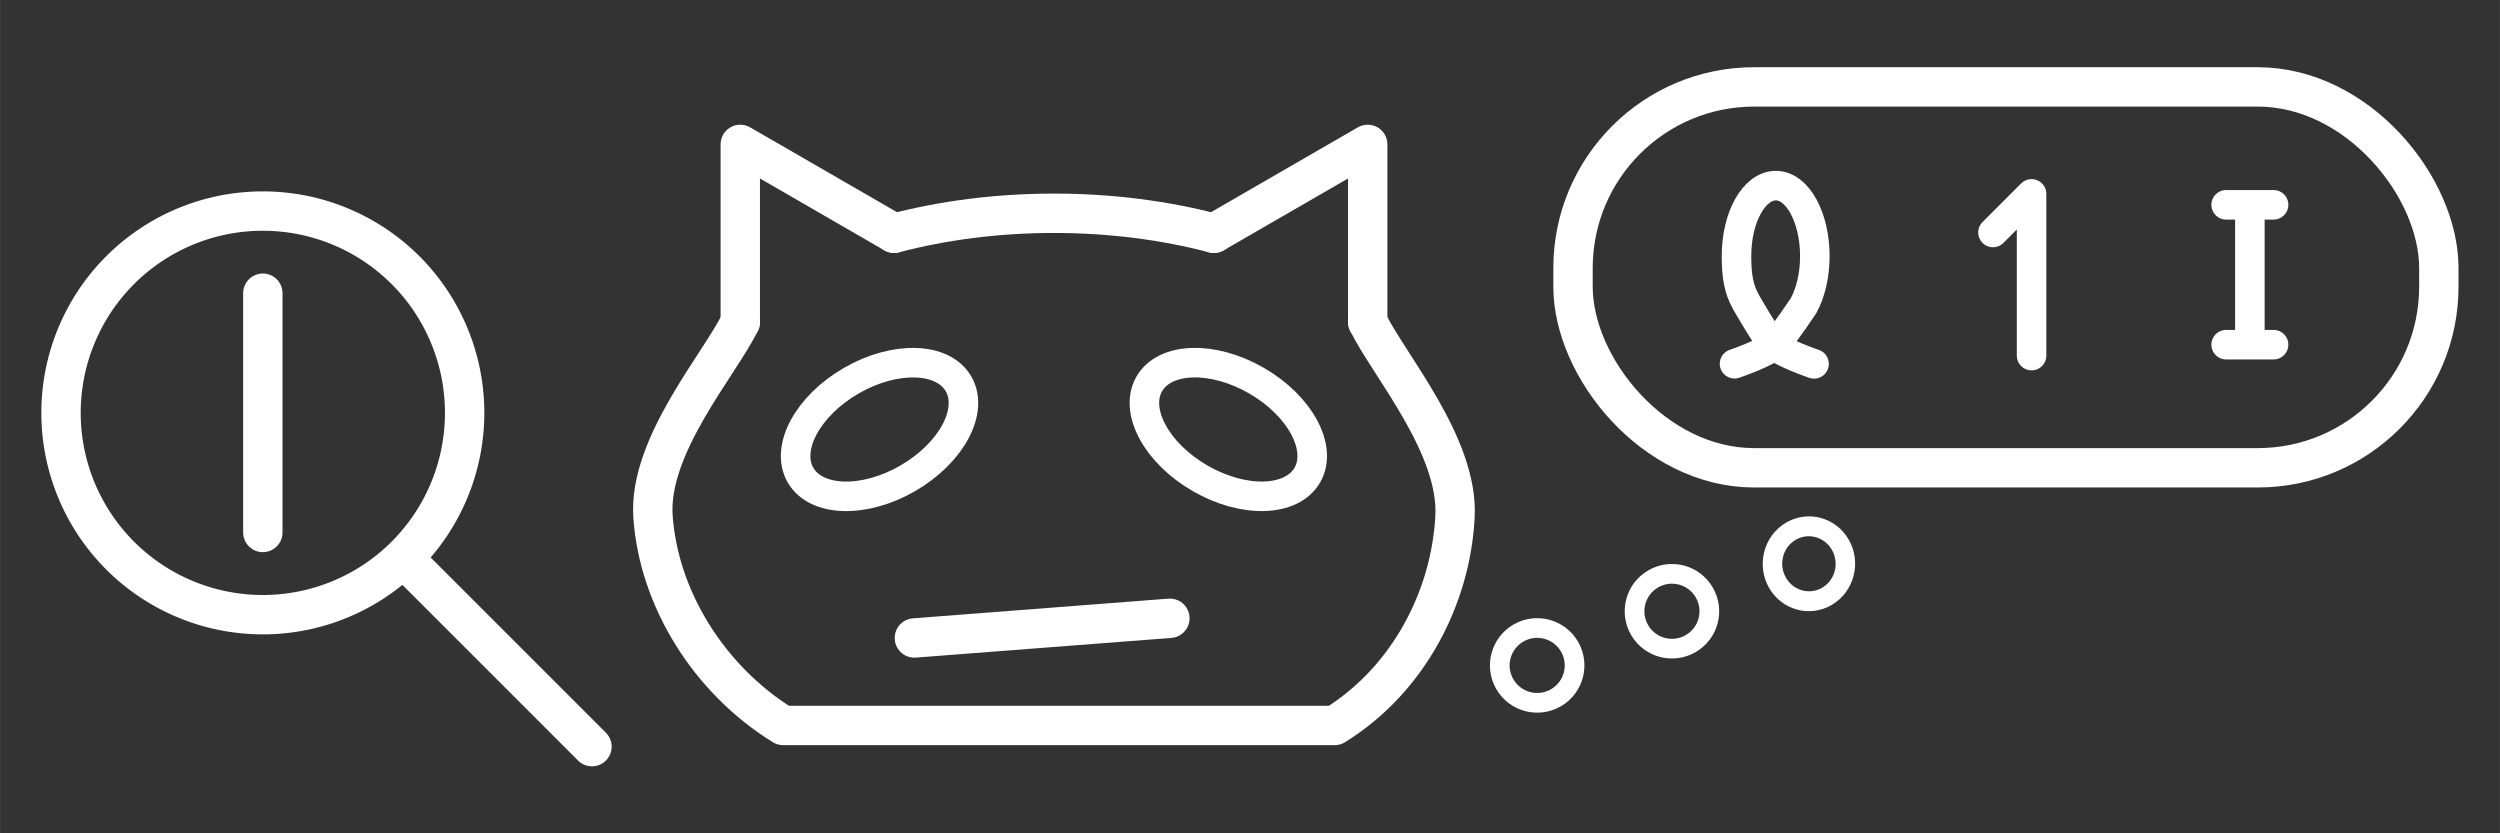 <?xml version="1.0" encoding="UTF-8" standalone="no"?>
<!-- Created with Inkscape (http://www.inkscape.org/) -->

<svg
   width="96"
   height="32"
   viewBox="0 0 25.4 8.467"
   version="1.1"
   id="svg5"
   inkscape:version="1.1.1 (3bf5ae0d25, 2021-09-20)"
   sodipodi:docname="not_found.svg"
   xmlns:inkscape="http://www.inkscape.org/namespaces/inkscape"
   xmlns:sodipodi="http://sodipodi.sourceforge.net/DTD/sodipodi-0.dtd"
   xmlns="http://www.w3.org/2000/svg"
   xmlns:svg="http://www.w3.org/2000/svg">
  <rect x="0" y="0" width="25.4" height="8.467" fill="#333333" stroke="none"/>
  <sodipodi:namedview
     id="namedview7"
     pagecolor="#00ffff"
     bordercolor="#666666"
     borderopacity="1.0"
     inkscape:pageshadow="2"
     inkscape:pageopacity="1"
     inkscape:pagecheckerboard="true"
     inkscape:document-units="mm"
     showgrid="false"
     units="px"
     inkscape:zoom="11.313709"
     inkscape:cx="82.37794"
     inkscape:cy="24.660349"
     inkscape:window-width="1448"
     inkscape:window-height="1040"
     inkscape:window-x="124"
     inkscape:window-y="156"
     inkscape:window-maximized="0"
     inkscape:current-layer="layer1" />
  <defs
     id="defs2" />
  <g
     inkscape:label="Layer 1"
     inkscape:groupmode="layer"
     id="layer1">
    <path
       style="fill:none;stroke:#ffffff;stroke-width:0.3;stroke-linecap:round;stroke-linejoin:round;stroke-miterlimit:4;stroke-dasharray:none;stroke-opacity:1"
       d="m 20.249,2.362 0.392,-0.392 v 1.643"
       id="path22491"
       sodipodi:nodetypes="ccc" />
    <g
       id="g32405"
       transform="translate(3.893,-3.567)">
      <path
         style="fill:none;stroke:#ffffff;stroke-width:0.3;stroke-linecap:round;stroke-linejoin:miter;stroke-miterlimit:4;stroke-dasharray:none;stroke-opacity:1"
         d="m 18.725,5.648 h 0.482"
         id="path23617" />
      <path
         style="fill:none;stroke:#ffffff;stroke-width:0.3;stroke-linecap:round;stroke-linejoin:miter;stroke-miterlimit:4;stroke-dasharray:none;stroke-opacity:1"
         d="m 18.725,7.069 h 0.482"
         id="path23617-6" />
      <path
         style="fill:none;stroke:#ffffff;stroke-width:0.3;stroke-linecap:butt;stroke-linejoin:miter;stroke-miterlimit:4;stroke-dasharray:none;stroke-opacity:1"
         d="M 18.966,5.68 V 7.037"
         id="path23619" />
    </g>
    <path
       id="path29256-9"
       style="fill:none;stroke:#ffffff;stroke-width:0.3;stroke-linecap:round;stroke-linejoin:miter;stroke-miterlimit:4;stroke-dasharray:none;stroke-opacity:1"
       d="m 17.736,3.063 c 0,0 0.197,0.346 0.275,0.432 0.078,0.086 0.42,0.202 0.42,0.202 M 18.322,3.11 c 0,0 -0.201,0.298 -0.279,0.384 -0.078,0.086 -0.42,0.202 -0.42,0.202 m 0.113,-0.634 c -0.072,-0.129 -0.093,-0.264 -0.093,-0.461 0,-0.395 0.179,-0.715 0.4,-0.715 0.221,0 0.396,0.324 0.396,0.718 0,0.197 -0.045,0.376 -0.117,0.506"
       sodipodi:nodetypes="csccsccsssc" />
    <g
       id="g13615"
       transform="translate(6.063,0.144)">
      <path
         id="path1110"
         style="fill:none;stroke:#ffffff;stroke-width:0.4;stroke-linecap:round;stroke-linejoin:round"
         inkscape:transform-center-x="-0.26048198"
         d="M 1.458,3.128 V 1.323 L 3.021,2.226"
         sodipodi:nodetypes="ccc" />
      <path
         id="path1110-7"
         style="fill:none;stroke:#ffffff;stroke-width:0.4;stroke-linecap:round;stroke-linejoin:round"
         inkscape:transform-center-x="0.26048198"
         d="M 7.833,3.128 V 1.323 L 6.27,2.226"
         sodipodi:nodetypes="ccc" />
      <path
         id="path5138"
         style="fill:none;stroke:#ffffff;stroke-width:0.4;stroke-linecap:round;stroke-linejoin:round"
         d="m 3.021,2.226 c 0.499,-0.131 1.048,-0.203 1.625,-0.203 0.576,0 1.125,0.072 1.625,0.203 m 1.563,0.902 c 0.211,0.434 0.923,1.254 0.886,1.975 -0.041,0.816 -0.468,1.657 -1.223,2.124 l -5.603,-1e-7 C 1.138,6.76 0.628,5.935 0.571,5.103 0.523,4.383 1.247,3.562 1.458,3.128"
         sodipodi:nodetypes="csccaccac" />
      <ellipse
         style="fill:none;stroke:#ffffff;stroke-width:0.3;stroke-linecap:round;stroke-linejoin:round;stroke-miterlimit:4;stroke-dasharray:none"
         id="path8545"
         cx="0.378"
         cy="5.091"
         rx="0.927"
         ry="0.573"
         transform="rotate(-30)" />
      <ellipse
         style="fill:none;stroke:#ffffff;stroke-width:0.3;stroke-linecap:round;stroke-linejoin:round;stroke-miterlimit:4;stroke-dasharray:none"
         id="path8545-2"
         cx="-7.667"
         cy="0.446"
         rx="0.927"
         ry="0.573"
         transform="matrix(-0.866,-0.5,-0.5,0.866,0,0)" />
      <path
         style="fill:none;stroke:#ffffff;stroke-width:0.4;stroke-linecap:round;stroke-linejoin:miter;stroke-miterlimit:4;stroke-dasharray:none;stroke-opacity:1"
         d="M 5.823,6.138 3.227,6.338"
         id="path1062"
         sodipodi:nodetypes="cc" />
    </g>
    <g
       id="g13607"
       transform="translate(-8.889,0.254)">
      <path
         style="fill:none;stroke:#ffffff;stroke-width:0.4;stroke-linecap:round;stroke-linejoin:miter;stroke-miterlimit:4;stroke-dasharray:none;stroke-opacity:1"
         d="m 11.559,2.725 1e-6,2.431"
         id="path13937" />
      <path
         id="path12639"
         style="fill:none;stroke:#ffffff;stroke-width:0.4;stroke-linecap:round;stroke-linejoin:round;stroke-miterlimit:4;stroke-dasharray:none;stroke-opacity:1"
         d="m 13.009,2.491 a 2.051,2.051 0 0 1 0,2.9 2.051,2.051 0 0 1 -2.9,0 2.051,2.051 0 0 1 0,-2.9 2.051,2.051 0 0 1 2.9,0 z m 1.894,4.841 -1.801,-1.801 z" />
    </g>
    <circle
       style="fill:none;stroke:#ffffff;stroke-width:0.2;stroke-linecap:round;stroke-linejoin:round;stroke-miterlimit:4;stroke-dasharray:none;stroke-opacity:1"
       id="path13743"
       cx="10.145"
       cy="13.664"
       r="0.38"
       transform="rotate(-30)" />
    <circle
       style="fill:none;stroke:#ffffff;stroke-width:0.2;stroke-linecap:round;stroke-linejoin:round;stroke-miterlimit:4;stroke-dasharray:none;stroke-opacity:1"
       id="path13743-9"
       cx="11.606"
       cy="13.872"
       r="0.38"
       transform="rotate(-30)" />
    <ellipse
       style="fill:none;stroke:#ffffff;stroke-width:0.2;stroke-linecap:round;stroke-linejoin:round;stroke-miterlimit:4;stroke-dasharray:none;stroke-opacity:1"
       id="path13743-9-9"
       cx="13.222"
       cy="14.302"
       transform="matrix(0.86,-0.51,0.49,0.872,0,0)"
       rx="0.373"
       ry="0.378" />
    <rect
       style="fill:none;stroke:#ffffff;stroke-width:0.4;stroke-linecap:round;stroke-linejoin:round;stroke-miterlimit:4;stroke-dasharray:none;stroke-opacity:1"
       id="rect14097"
       width="8.797"
       height="3.87"
       x="15.982"
       y="0.883"
       rx="1.84"
       ry="1.84" />
  </g>
</svg>
